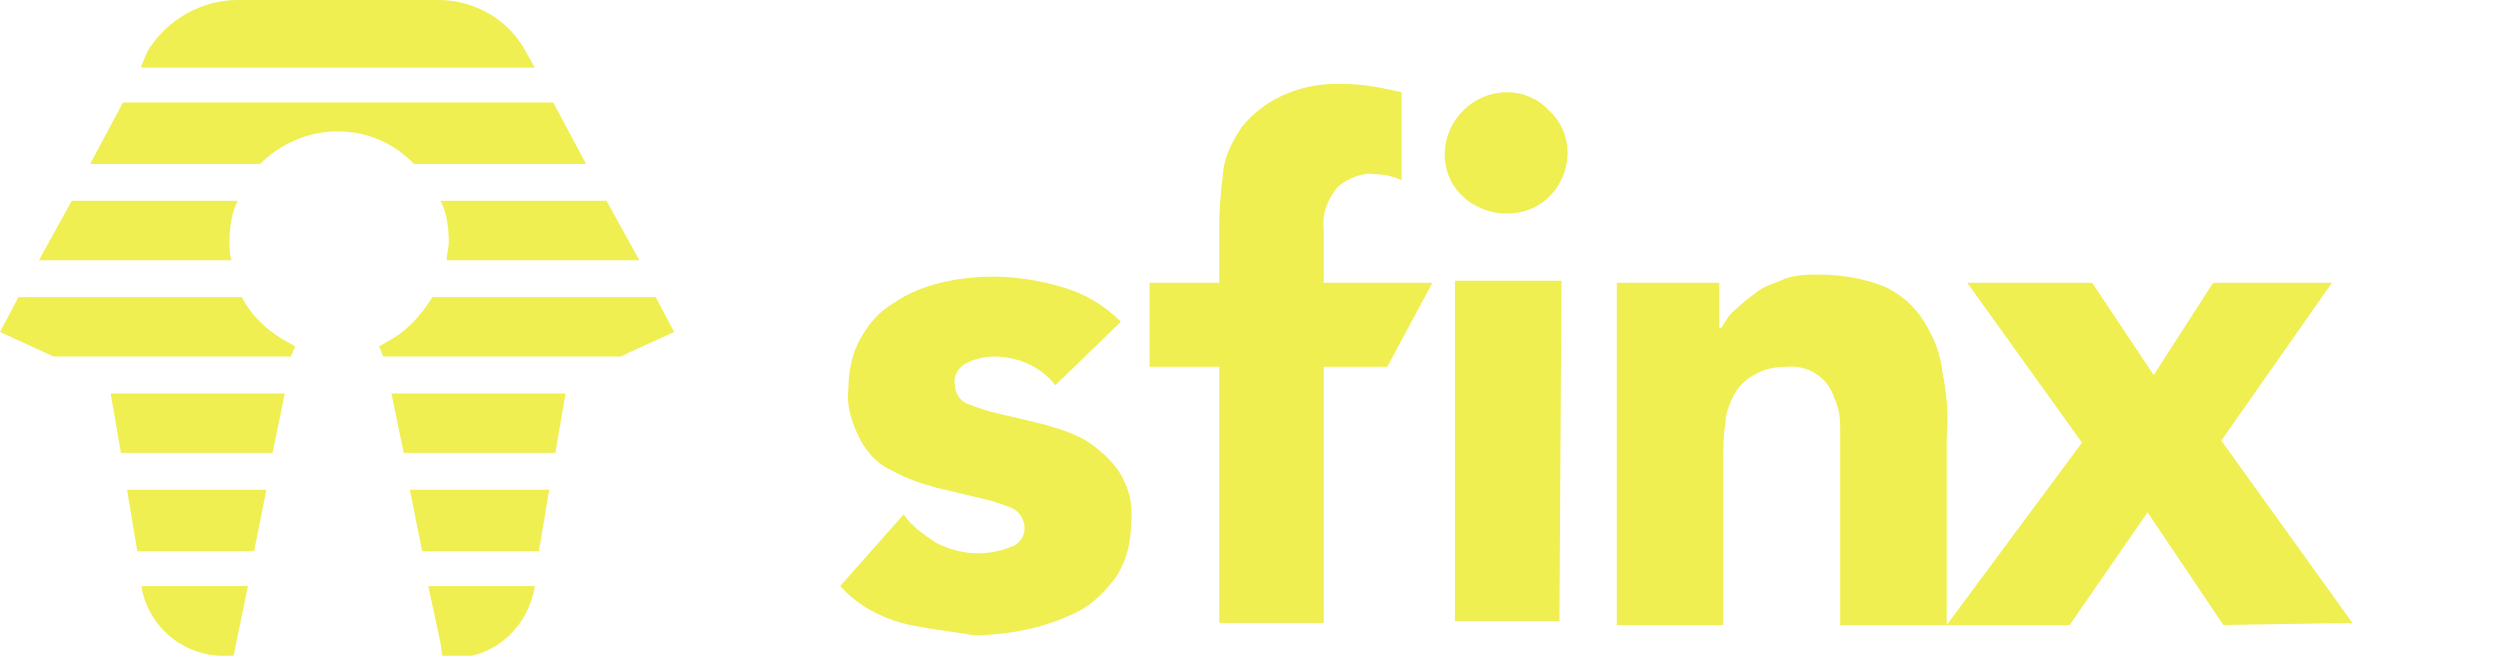 <?xml version="1.0" encoding="utf-8"?>
<!-- Generator: Adobe Illustrator 27.5.0, SVG Export Plug-In . SVG Version: 6.00 Build 0)  -->
<svg version="1.1" id="_01.Atom_Brand_Logo_Sfinx-Logo"
	 xmlns="http://www.w3.org/2000/svg" xmlns:xlink="http://www.w3.org/1999/xlink" x="0px" y="0px" viewBox="0 0 122 32"
	 style="enable-background:new 0 0 122 32;" xml:space="preserve">
<style type="text/css">
	.st0{fill:#EFEF52;}
</style>
<g id="_01.Atom_Brand_Logo_Sfinx-wordmark">
	<path id="Combined_Shape" class="st0" d="M44,30.4c-1.1-0.3-2.2-0.9-3-1.8l3.1-3.5c0.4,0.6,1,1,1.6,1.4c0.6,0.3,1.3,0.5,2,0.5
		c0.6,0,1.1-0.1,1.6-0.3c0.4-0.1,0.7-0.5,0.7-0.9c0-0.4-0.2-0.8-0.6-1c-0.5-0.2-1.1-0.4-1.6-0.5l-2.1-0.5c-0.7-0.2-1.4-0.4-2.1-0.8
		c-0.7-0.3-1.2-0.8-1.6-1.5c-0.4-0.8-0.7-1.6-0.6-2.5c0-0.9,0.2-1.8,0.6-2.5c0.4-0.7,0.9-1.3,1.6-1.7c0.7-0.5,1.5-0.8,2.3-1
		c0.8-0.2,1.7-0.3,2.6-0.3c1.1,0,2.3,0.2,3.3,0.5c1.1,0.3,2.1,0.9,2.9,1.7l-3.2,3.1c-0.7-0.9-1.8-1.4-3-1.4c-0.4,0-0.9,0.1-1.3,0.3
		c-0.4,0.2-0.7,0.6-0.6,1.1c0,0.4,0.3,0.8,0.6,0.9c0.5,0.2,1.1,0.4,1.6,0.5l2.1,0.5c0.7,0.2,1.4,0.4,2.1,0.8
		c0.6,0.4,1.2,0.9,1.6,1.5c0.5,0.8,0.7,1.6,0.6,2.5c0,0.9-0.2,1.8-0.7,2.6c-0.5,0.7-1.1,1.3-1.8,1.7c-0.8,0.4-1.6,0.7-2.5,0.9
		c-0.9,0.2-1.8,0.3-2.7,0.3C46.4,30.8,45.2,30.7,44,30.4z M108.5,30.5l-3.7-5.5l-3.8,5.5h-6l6.6-8.9L96,13.8h6.1l3,4.5l2.9-4.5h5.8
		l-5.4,7.7l6.4,8.9L108.5,30.5z M89.8,30.4v-8.1c0-0.5,0-1,0-1.5c0-0.5-0.1-1-0.3-1.4c-0.3-1-1.3-1.6-2.3-1.5
		c-0.6,0-1.1,0.1-1.6,0.4c-0.4,0.2-0.8,0.6-1,1c-0.2,0.4-0.4,0.9-0.4,1.4c-0.1,0.5-0.1,1-0.1,1.6v8.2h-5.2V13.8h5V16h0.1
		c0.2-0.3,0.4-0.7,0.7-0.9c0.3-0.3,0.7-0.6,1.1-0.9c0.4-0.3,0.9-0.4,1.3-0.6c0.6-0.2,1.1-0.2,1.7-0.2c1.1,0,2.2,0.2,3.2,0.6
		c0.8,0.4,1.4,0.9,1.9,1.7c0.5,0.8,0.8,1.6,0.9,2.5c0.2,1,0.3,2.1,0.2,3.1v9.2H89.8z M59.5,30.4V17.9h-3.4v-4.1h3.4v-2.9
		c0-0.9,0.1-1.7,0.2-2.6c0.1-0.8,0.5-1.5,0.9-2.1c1.2-1.5,3.1-2.2,5-2.1c1,0,1.9,0.2,2.8,0.4v4.3c-0.4-0.2-0.9-0.3-1.3-0.3
		c-0.6-0.1-1.3,0.2-1.8,0.6c-0.5,0.6-0.8,1.3-0.7,2.1v2.6h5.3l-2.2,4.1h-3.1v12.5L59.5,30.4z M76.1,30.3H71V13.7h5.2L76.1,30.3
		L76.1,30.3z M71.4,9.6c-1.2-1.1-1.2-3,0-4.2c0,0,0,0,0,0c1.2-1.2,3.1-1.2,4.2,0c1.2,1.1,1.2,3,0,4.2c0,0,0,0,0,0
		C74.5,10.7,72.6,10.7,71.4,9.6z"/>
</g>
<g id="_01.Atom_Brand_Logo_Sfinx-icon">
	<path id="Combined_Shape-2" class="st0" d="M21.5,31.4l-0.6-2.8h5.2c-0.3,1.9-1.8,3.4-3.8,3.5l-0.7,0L21.5,31.4z M10.7,32
		c-1.9-0.1-3.5-1.5-3.8-3.4h5.2l-0.6,2.9L11.4,32L10.7,32z M6.7,26.9l-0.5-3H13l-0.6,3H6.7z M20.6,26.9l-0.6-3h6.8l-0.5,3H20.6z
		 M19.7,22.1l-0.6-2.9h8.5l-0.5,2.9L19.7,22.1z M5.9,22.1l-0.5-2.9h8.5l-0.6,2.9H5.9z M18.7,17.4L18.7,17.4l-0.2-0.5l0.7-0.4
		c0.8-0.5,1.4-1.2,1.9-2h10.9l0.9,1.7l-2.2,1l-0.4,0.2L18.7,17.4z M2.6,17.4l-0.2-0.1L0,16.2l0.9-1.7h10.9c0.4,0.8,1.1,1.5,1.9,2
		l0.7,0.4l-0.2,0.5L2.6,17.4z M21.8,12.7c0-0.3,0.1-0.6,0.1-0.9c0-0.7-0.1-1.4-0.4-2h8.1l1.6,2.9L21.8,12.7z M1.9,12.7l1.6-2.9h8.1
		c-0.3,0.6-0.4,1.3-0.4,2c0,0.3,0,0.6,0.1,0.9L1.9,12.7z M20.2,8c-2-2.1-5.3-2.1-7.4-0.1c0,0,0,0-0.1,0.1H4.4L6,5h21l1.6,3H20.2z
		 M6.9,3.2l0.3-0.7C8.1,1,9.8,0,11.6,0h9.8c1.8,0,3.5,1,4.3,2.6l0.4,0.7H6.9z"/>
</g>
</svg>
